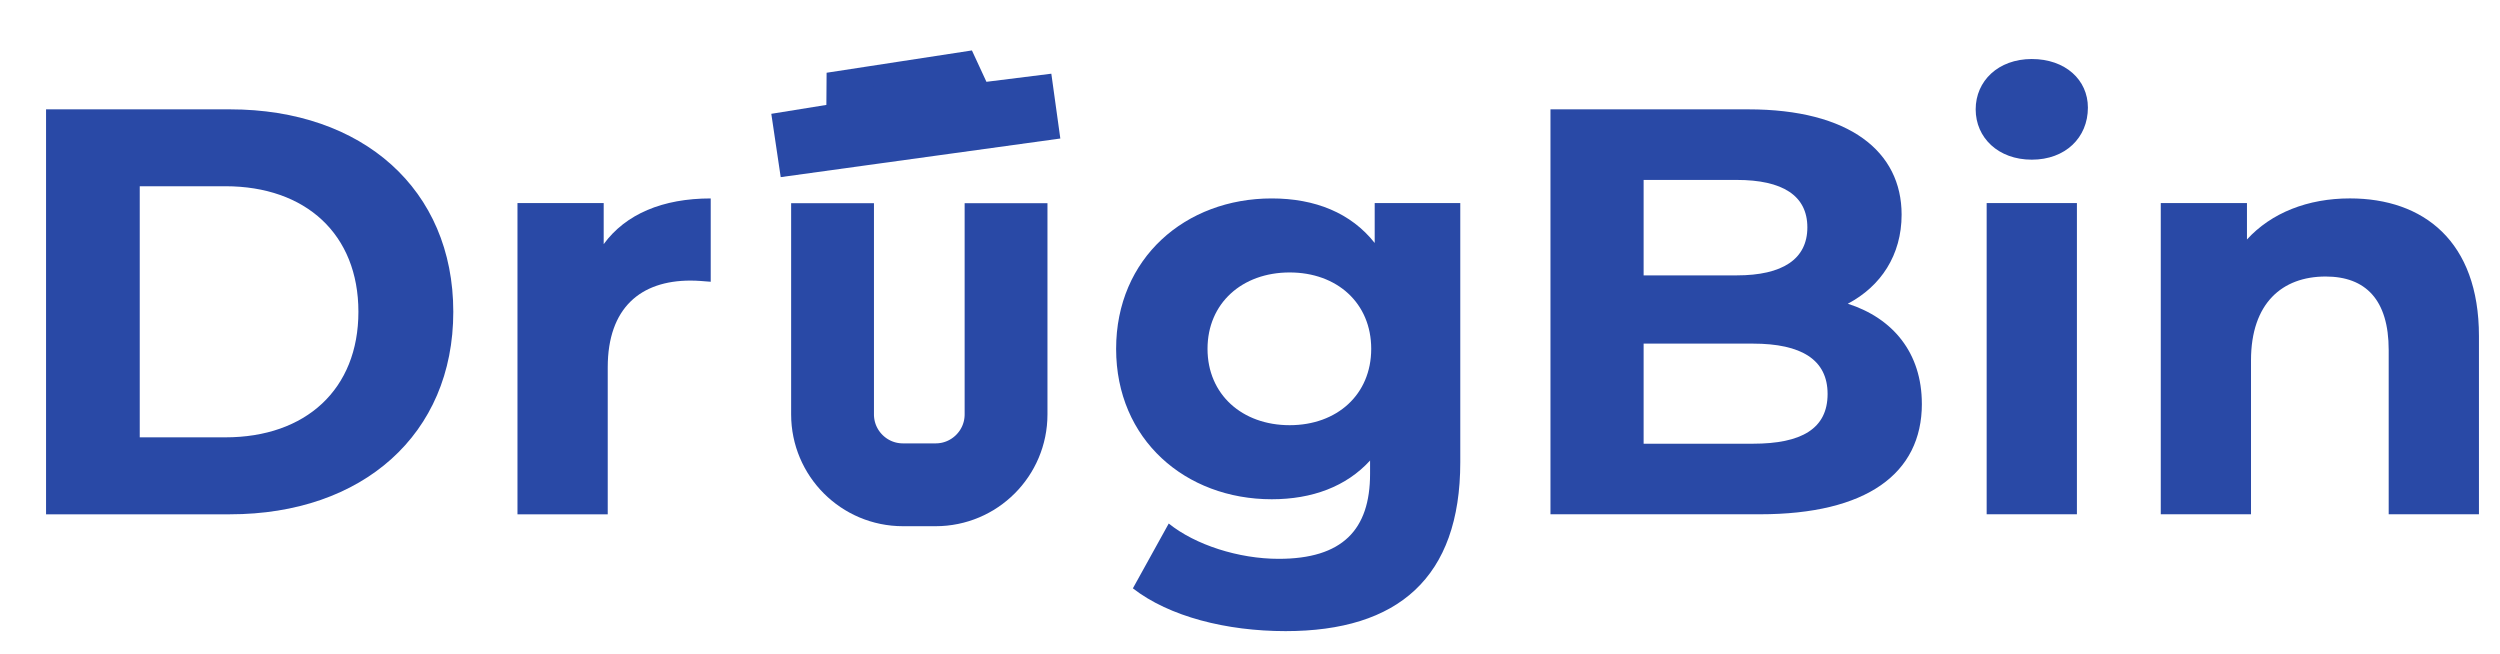 <svg width="107" height="28" viewBox="0 0 107 28" fill="none" xmlns="http://www.w3.org/2000/svg">
<path d="M1.971 4.68H9.844C15.514 4.68 19.401 8.096 19.401 13.346C19.401 18.595 15.514 22.012 9.844 22.012H1.971V4.68ZM9.646 18.718C13.088 18.718 15.34 16.663 15.34 13.345C15.34 10.027 13.088 7.971 9.646 7.971H5.981V18.717H9.646V18.718Z" fill="#2949A6"/>
<path d="M30.419 8.493V12.059C30.096 12.034 29.849 12.009 29.552 12.009C27.422 12.009 26.011 13.174 26.011 15.723V22.012H22.148V8.69H25.838V10.449C26.779 9.161 28.363 8.493 30.419 8.493Z" fill="#2949A6"/>
<path d="M62.5 8.69V19.782C62.5 24.733 59.827 27.012 55.024 27.012C52.498 27.012 50.047 26.393 48.487 25.181L50.022 22.407C51.161 23.324 53.018 23.918 54.727 23.918C57.451 23.918 58.639 22.68 58.639 20.279V19.71C57.624 20.823 56.163 21.368 54.43 21.368C50.74 21.368 47.77 18.818 47.77 14.931C47.77 11.044 50.74 8.493 54.43 8.493C56.286 8.493 57.821 9.112 58.837 10.399V8.69H62.502H62.5ZM58.688 14.93C58.688 12.974 57.227 11.661 55.197 11.661C53.167 11.661 51.682 12.973 51.682 14.93C51.682 16.886 53.167 18.198 55.197 18.198C57.227 18.198 58.688 16.886 58.688 14.93Z" fill="#2949A6"/>
<path d="M82.256 17.282C82.256 20.278 79.88 22.011 75.323 22.011H66.36V4.68H74.828C79.161 4.68 81.389 6.487 81.389 9.186C81.389 10.919 80.498 12.256 79.086 12.999C81.018 13.619 82.255 15.104 82.255 17.283L82.256 17.282ZM70.347 7.701V11.786H74.334C76.289 11.786 77.355 11.093 77.355 9.731C77.355 8.368 76.29 7.701 74.334 7.701H70.347ZM78.221 16.861C78.221 15.4 77.107 14.707 75.026 14.707H70.347V18.991H75.026C77.106 18.991 78.221 18.347 78.221 16.861Z" fill="#2949A6"/>
<path d="M84.559 4.68C84.559 3.466 85.524 2.526 86.96 2.526C88.396 2.526 89.362 3.417 89.362 4.605C89.362 5.893 88.396 6.834 86.96 6.834C85.524 6.834 84.559 5.893 84.559 4.68ZM85.029 8.691H88.892V22.011H85.029V8.691Z" fill="#2949A6"/>
<path d="M106.099 14.386V22.011H102.236V14.98C102.236 12.826 101.245 11.835 99.537 11.835C97.68 11.835 96.343 12.974 96.343 15.425V22.01H92.481V8.69H96.17V10.25C97.21 9.111 98.77 8.492 100.578 8.492C103.722 8.492 106.099 10.323 106.099 14.384V14.386Z" fill="#2949A6"/>
<path d="M35.633 10.469L35.633 17.736C35.633 19.4 36.982 20.749 38.646 20.749H40.046C41.71 20.749 43.059 19.4 43.059 17.736L43.059 10.469" stroke="#2949A6" stroke-width="3.545" stroke-linecap="square"/>
<path d="M33.788 7.082L33.514 5.239L35.809 4.868L35.819 3.494L41.336 2.647L41.953 3.981L44.618 3.648L44.882 5.55L33.788 7.082Z" fill="#2949A6"/>
<path d="M35.809 4.868L33.514 5.239L33.788 7.082L44.882 5.55L44.618 3.648L41.953 3.981M35.809 4.868L35.819 3.494L41.336 2.647L41.953 3.981M35.809 4.868L41.953 3.981" stroke="#2949A6" stroke-width="0.886"/>
</svg>
